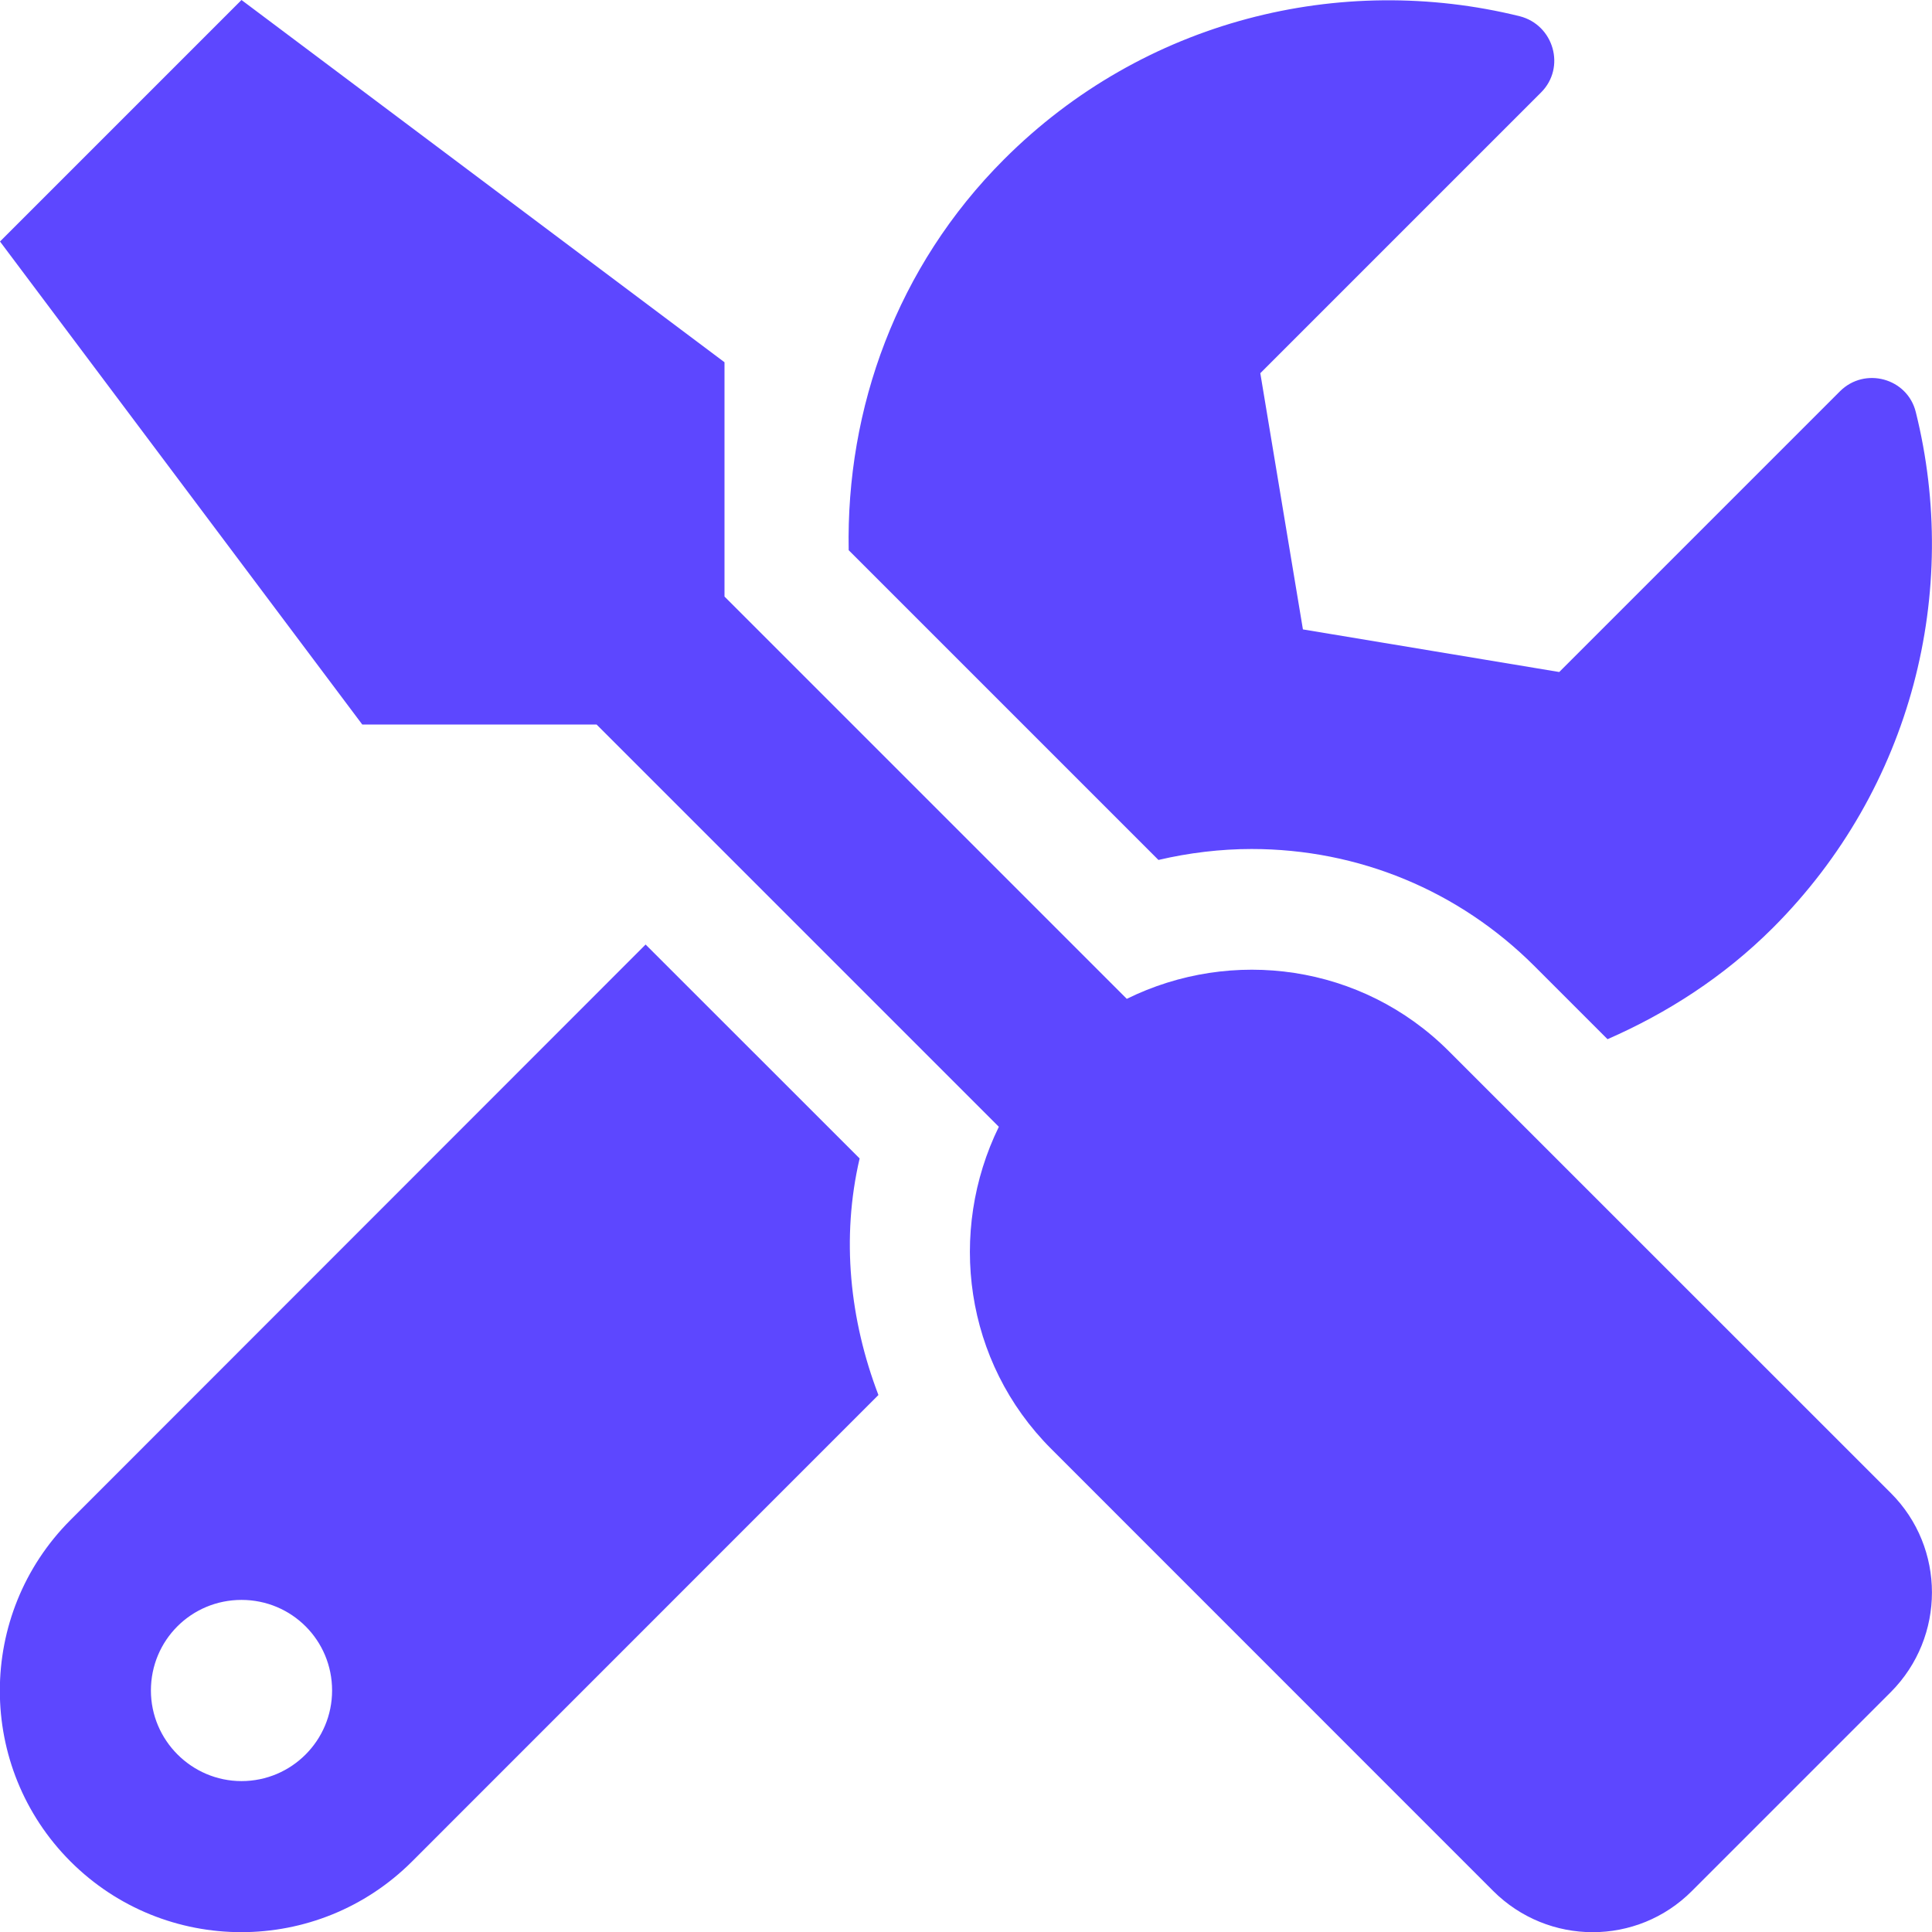 <svg width="18" height="18" viewBox="0 0 18 18" fill="none" xmlns="http://www.w3.org/2000/svg">
<g clip-path="url(#clip0_250_682)">
<path d="M17.617 13.911L13.5 9.795C12.688 8.982 11.475 8.824 10.498 9.306L6.75 5.558V3.375L2.25 0L4.88013e-05 2.25L3.375 6.75H5.558L9.306 10.498C8.828 11.475 8.982 12.688 9.795 13.5L13.911 17.617C14.425 18.13 15.254 18.13 15.764 17.617L17.617 15.764C18.127 15.251 18.127 14.421 17.617 13.911V13.911ZM11.661 7.91C12.656 7.91 13.591 8.297 14.295 9L14.977 9.682C15.532 9.439 16.059 9.102 16.517 8.645C17.821 7.341 18.264 5.505 17.849 3.839C17.771 3.523 17.374 3.414 17.142 3.646L14.527 6.261L12.139 5.864L11.742 3.477L14.358 0.861C14.59 0.629 14.477 0.232 14.158 0.151C12.491 -0.26 10.656 0.183 9.355 1.484C8.353 2.486 7.882 3.807 7.907 5.126L10.793 8.012C11.078 7.945 11.373 7.91 11.661 7.91ZM8.009 10.793L6.015 8.8L0.657 14.161C-0.221 15.04 -0.221 16.464 0.657 17.343C1.536 18.221 2.96 18.221 3.839 17.343L8.184 12.997C7.917 12.298 7.836 11.535 8.009 10.793V10.793ZM2.25 16.594C1.786 16.594 1.406 16.214 1.406 15.75C1.406 15.282 1.782 14.906 2.25 14.906C2.718 14.906 3.094 15.282 3.094 15.75C3.094 16.214 2.718 16.594 2.25 16.594Z" fill="#5d47ff"/>
</g>
<defs>
<clipPath id="clip0_250_682">
<rect width="18" height="18" fill="white"/>
</clipPath>
</defs>
</svg>
